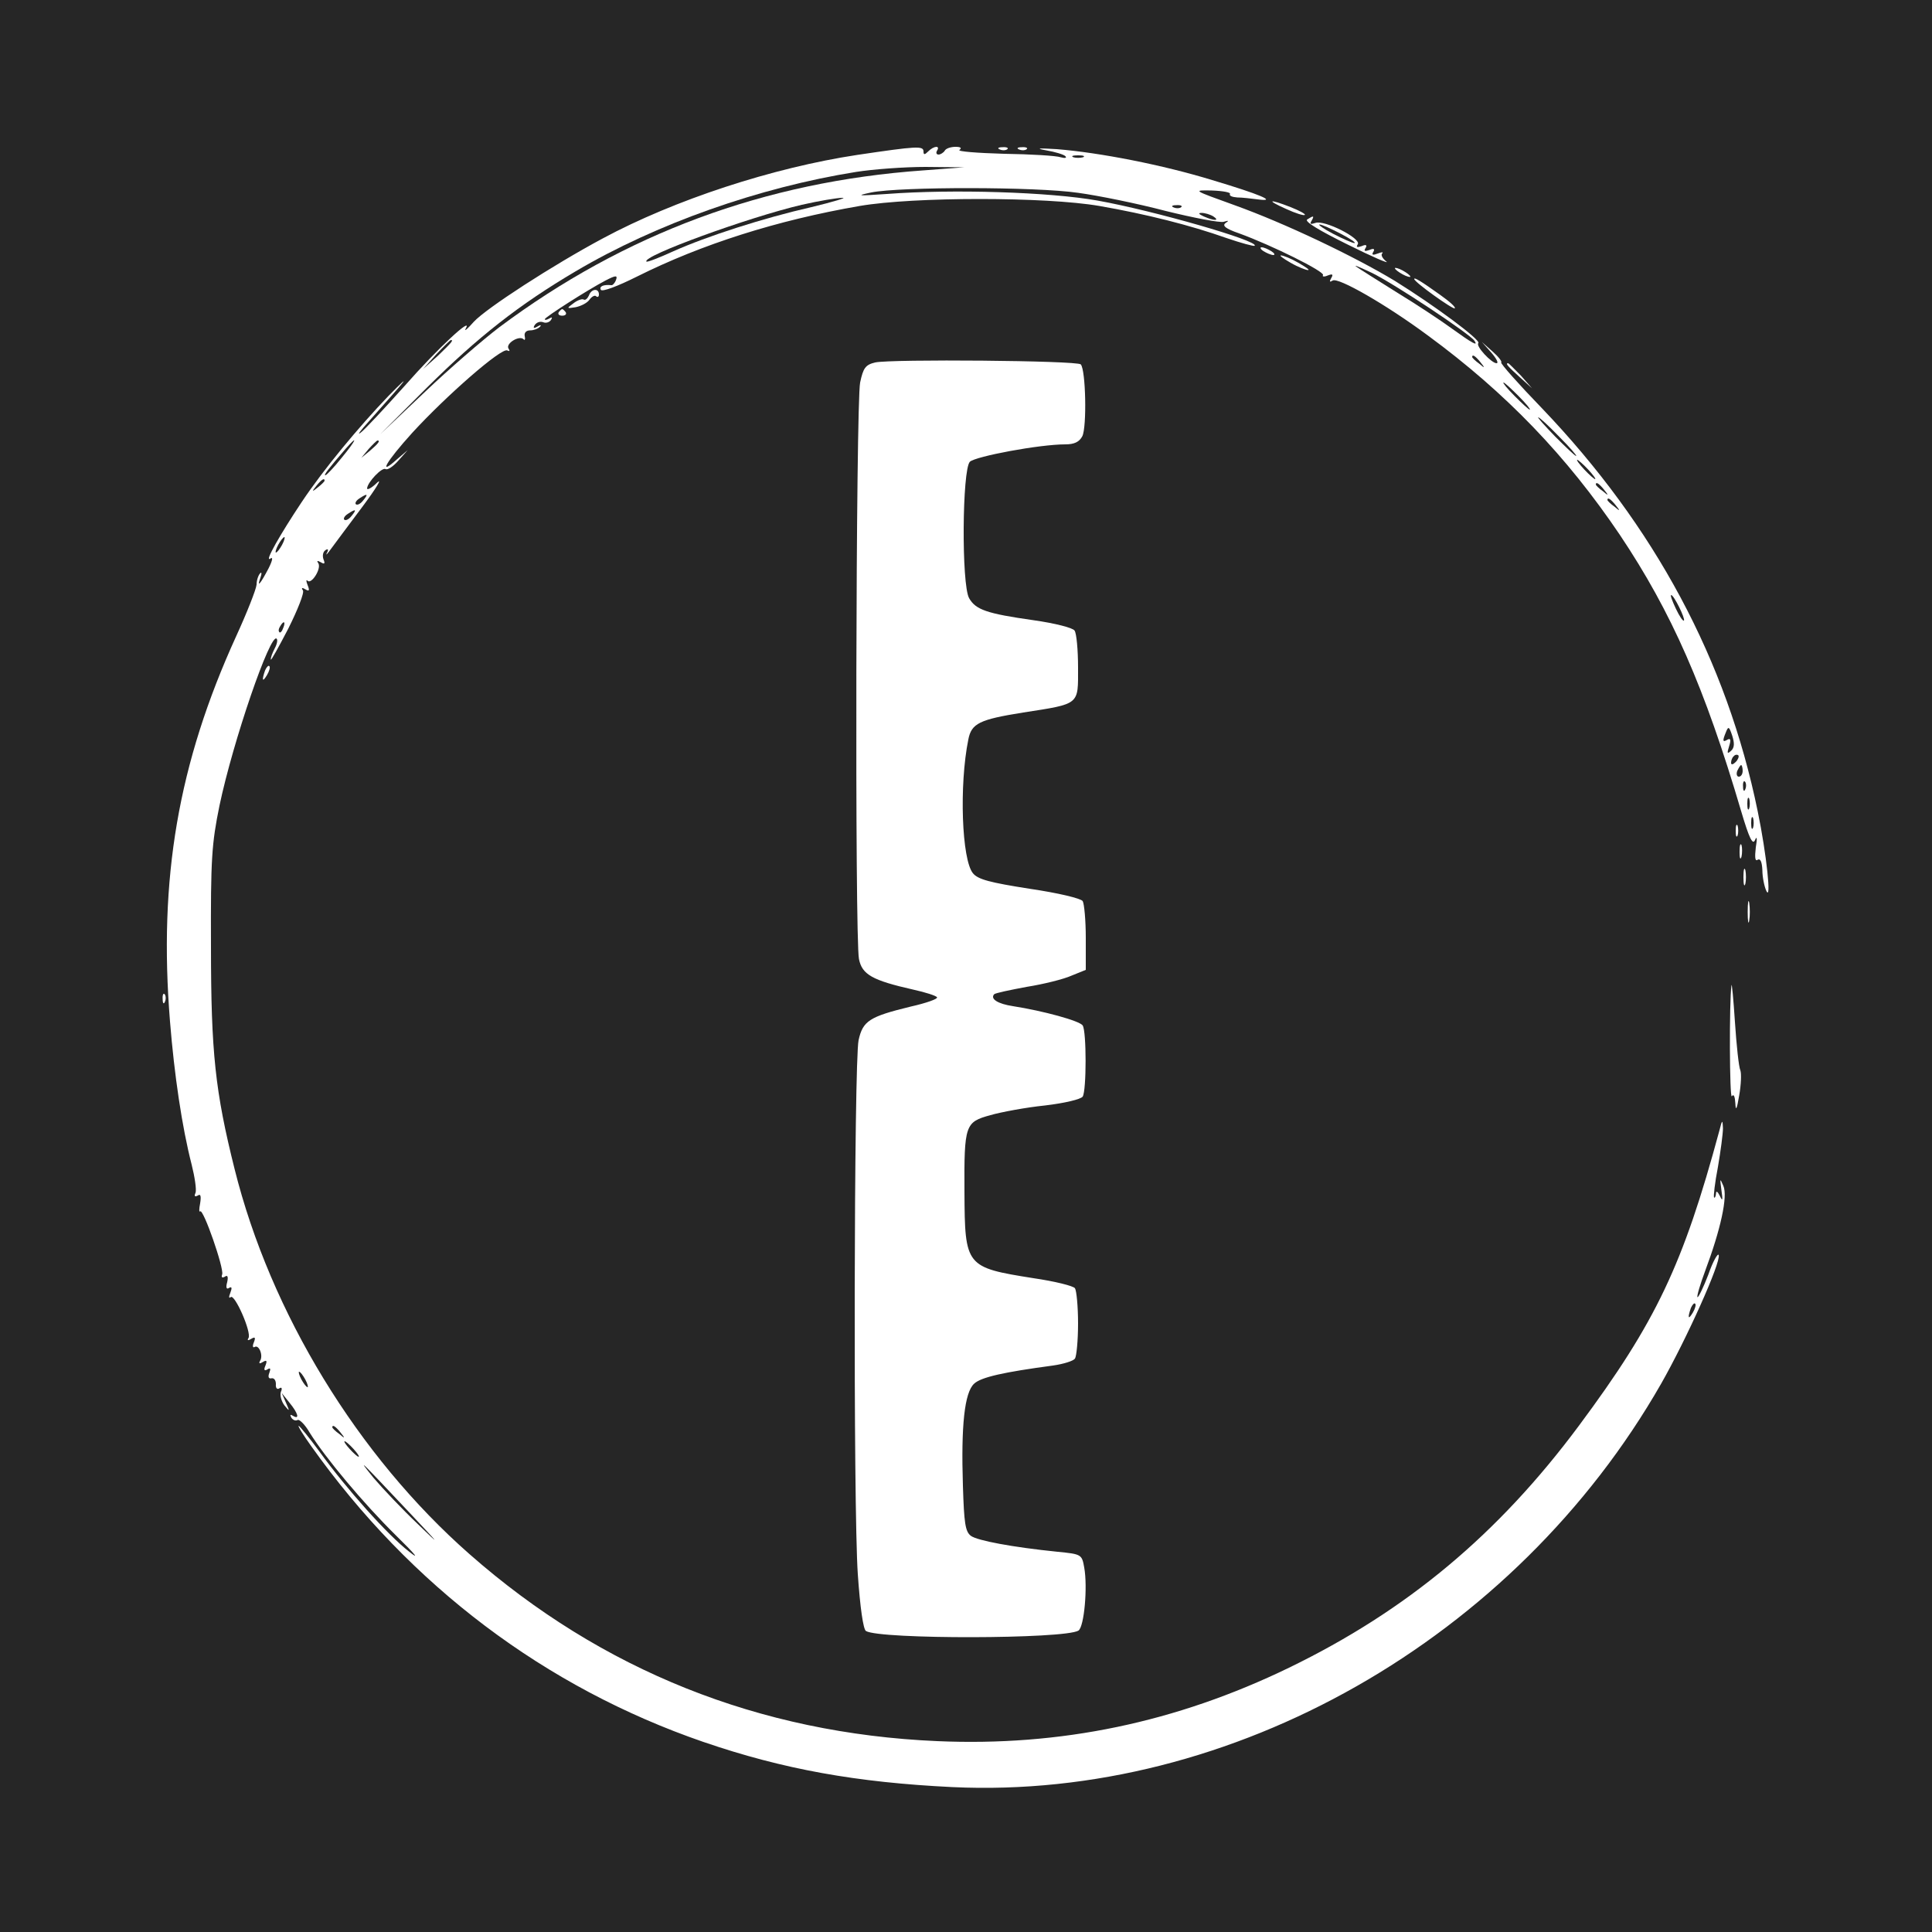 <?xml version="1.0" standalone="no"?>
<!DOCTYPE svg PUBLIC "-//W3C//DTD SVG 20010904//EN" "http://www.w3.org/TR/2001/REC-SVG-20010904/DTD/svg10.dtd">
<svg version="1.0" xmlns="http://www.w3.org/2000/svg" width="500pt" height="500pt"
        viewBox="0 0 500 500" preserveAspectRatio="xMidYMid meet">

        <g transform="translate(0,500) scale(0.1,-0.1)" fill="#262626" stroke="none">
                <path d="M0 2500 l0 -2500 2500 0 2500 0 0 2500 0 2500 -2500 0 -2500 0 0
-2500z m2390 2108 c0 -9 3 -9 12 0 15 15 32 16 23 2 -3 -5 -2 -10 4 -10 5 0
13 5 16 10 3 6 16 10 28 10 13 0 17 -3 10 -8 -6 -4 46 -8 115 -10 70 -1 136
-5 147 -9 11 -3 17 -2 12 3 -4 4 -26 11 -50 15 -28 5 -20 6 28 3 112 -9 275
-41 402 -80 124 -37 171 -57 118 -50 -16 2 -40 5 -53 5 -13 1 -21 4 -19 9 3 4
-18 8 -47 9 -50 1 -49 1 59 -38 131 -47 311 -133 415 -196 103 -64 223 -153
216 -161 -8 -7 34 -52 47 -52 6 0 0 12 -14 28 l-24 27 27 -24 c16 -14 26 -27
23 -29 -2 -3 45 -56 105 -118 292 -305 479 -653 559 -1044 23 -111 36 -236 22
-205 -5 11 -10 35 -10 53 -1 21 -5 31 -12 27 -7 -5 -8 6 -5 32 4 23 3 31 -2
19 -6 -14 -15 4 -36 75 -94 319 -180 515 -314 715 -137 203 -294 367 -497 516
-108 80 -232 151 -246 142 -8 -5 -9 -3 -4 6 6 10 4 12 -9 7 -9 -4 -15 -3 -12
1 5 9 -132 77 -217 108 -35 12 -45 20 -35 27 9 6 8 7 -5 3 -9 -3 -77 10 -150
28 -72 19 -175 40 -227 47 -110 16 -459 16 -535 1 -42 -9 -35 -9 40 -4 171 13
422 5 545 -17 146 -26 420 -105 407 -117 -2 -2 -35 7 -73 20 -93 33 -208 62
-329 83 -139 24 -480 24 -620 0 -214 -37 -409 -99 -577 -183 -50 -25 -90 -40
-93 -34 -5 9 7 14 27 12 3 -1 9 5 12 13 5 13 0 13 -27 -1 -46 -24 -157 -95
-157 -100 0 -3 5 -2 12 2 7 4 8 3 4 -4 -4 -6 -13 -9 -20 -6 -8 3 -17 0 -22 -7
-5 -8 -3 -10 7 -4 8 5 11 4 6 -1 -5 -5 -16 -9 -25 -9 -10 0 -16 -6 -14 -15 2
-8 0 -12 -3 -8 -11 11 -47 -11 -39 -24 4 -6 3 -8 -3 -5 -14 9 -158 -117 -246
-213 -68 -75 -90 -114 -40 -69 l28 24 -24 -27 c-13 -15 -28 -25 -33 -22 -9 6
-47 -34 -48 -50 0 -5 12 1 26 15 14 13 -2 -14 -37 -61 -35 -47 -72 -96 -82
-110 -10 -14 -15 -19 -11 -11 5 9 3 12 -4 7 -6 -4 -8 -14 -5 -23 5 -12 3 -14
-7 -8 -9 5 -11 4 -6 -3 8 -14 -18 -55 -28 -45 -4 4 -4 -1 0 -11 6 -15 4 -17
-6 -11 -8 5 -11 4 -6 -3 4 -6 -14 -51 -38 -99 -25 -48 -45 -84 -45 -80 -1 5 4
17 10 29 6 11 8 22 5 25 -16 17 -113 -265 -148 -432 -20 -98 -23 -137 -22
-365 0 -274 11 -375 61 -575 93 -373 319 -743 608 -997 342 -301 750 -464
1210 -484 319 -14 618 48 911 190 305 148 541 345 750 626 200 269 270 417
364 765 7 28 8 28 9 5 0 -14 -6 -59 -13 -100 -8 -41 -12 -77 -10 -79 2 -2 4 2
5 10 0 8 4 6 10 -6 7 -15 8 -12 4 15 -4 31 -4 32 5 11 12 -27 -7 -113 -47
-220 -13 -35 -22 -65 -20 -68 2 -2 15 24 28 58 12 35 25 57 27 51 6 -19 -83
-217 -149 -333 -378 -661 -1111 -1078 -1834 -1044 -248 12 -438 46 -645 117
-409 141 -758 404 -1015 766 -20 28 -35 52 -32 52 2 0 27 -30 54 -67 71 -98
176 -215 231 -258 30 -24 18 -9 -35 43 -83 82 -181 199 -222 265 -12 21 -27
35 -31 32 -5 -3 -12 0 -16 6 -4 8 -3 9 4 5 18 -11 14 6 -9 34 l-20 25 11 -25
c10 -23 10 -24 -4 -7 -8 11 -12 26 -9 35 4 9 2 13 -4 9 -6 -4 -10 1 -9 11 0 9
-4 16 -11 15 -8 -2 -10 4 -6 14 4 11 3 14 -5 9 -8 -5 -10 -1 -5 10 5 13 3 15
-7 9 -8 -5 -11 -4 -7 3 9 14 -3 43 -14 36 -5 -3 -6 3 -2 12 5 13 3 15 -7 9 -8
-5 -11 -4 -7 2 9 14 -36 116 -46 106 -5 -4 -5 1 -1 11 5 13 4 17 -3 13 -7 -5
-9 1 -5 15 3 14 1 19 -6 14 -7 -4 -10 -2 -7 6 5 16 -49 171 -57 163 -3 -3 -3
6 0 21 3 19 1 25 -6 20 -8 -4 -10 -2 -6 7 3 8 -2 41 -10 73 -25 97 -45 233
-56 370 -30 370 21 668 171 997 28 61 52 122 53 134 0 12 5 25 9 29 4 5 5 0 1
-11 -10 -28 0 -16 21 24 11 22 12 31 4 25 -15 -9 26 63 82 147 56 84 148 195
225 275 64 65 49 46 -51 -66 -22 -24 -32 -38 -22 -30 10 7 61 62 114 121 86
98 179 184 158 148 -4 -8 5 0 21 18 32 35 205 147 334 216 186 100 440 183
658 216 155 23 172 24 172 9z m217 6 c-3 -3 -12 -4 -19 -1 -8 3 -5 6 6 6 11 1
17 -2 13 -5z m50 0 c-3 -3 -12 -4 -19 -1 -8 3 -5 6 6 6 11 1 17 -2 13 -5z
m683 -150 c23 -9 39 -18 37 -20 -2 -3 -24 4 -48 15 -54 24 -45 27 11 5z m54
-36 c-5 -8 -2 -9 10 -5 23 9 119 -40 110 -55 -5 -8 -2 -9 10 -5 11 5 15 3 10
-5 -5 -8 -2 -9 10 -5 11 5 15 3 10 -5 -5 -8 -1 -9 12 -4 10 4 15 4 11 0 -4 -4
1 -13 11 -21 9 -7 -36 12 -100 44 -73 36 -113 60 -105 65 17 11 19 10 11 -4z
m-104 -78 c8 -5 11 -10 5 -10 -5 0 -17 5 -25 10 -8 5 -10 10 -5 10 6 0 17 -5
25 -10z m70 -30 c19 -11 31 -19 25 -19 -5 0 -26 8 -45 19 -19 11 -30 19 -25
19 6 0 26 -8 45 -19z m290 -36 c0 -2 -9 0 -20 6 -11 6 -20 13 -20 16 0 2 9 0
20 -6 11 -6 20 -13 20 -16z m77 -47 c24 -17 41 -32 38 -35 -4 -4 -105 68 -105
76 0 5 18 -6 67 -41z m-2177 1 c0 -6 -3 -8 -7 -5 -3 4 -11 0 -17 -8 -6 -9 -22
-17 -36 -20 -24 -4 -24 -3 -6 10 10 8 22 12 26 10 5 -3 10 2 14 10 6 18 26 20
26 3z m-86 -46 c3 -5 -1 -9 -9 -9 -8 0 -12 4 -9 9 3 4 7 8 9 8 2 0 6 -4 9 -8z
m1333 -135 c13 -14 16 -162 4 -186 -8 -15 -21 -21 -44 -21 -67 0 -232 -31
-247 -45 -20 -21 -22 -317 -2 -353 17 -30 46 -40 166 -57 57 -8 103 -20 107
-27 5 -7 9 -50 9 -96 0 -97 6 -93 -142 -116 -113 -18 -134 -28 -142 -70 -24
-118 -17 -311 12 -346 13 -16 44 -24 146 -40 75 -11 133 -25 138 -32 4 -7 8
-50 8 -95 l0 -83 -37 -15 c-20 -9 -72 -22 -116 -29 -43 -8 -81 -16 -84 -19
-11 -12 9 -25 49 -31 77 -12 173 -38 180 -50 10 -15 10 -168 0 -184 -5 -7 -47
-17 -98 -23 -49 -5 -113 -17 -141 -25 -65 -18 -68 -24 -67 -199 1 -193 3 -195
179 -223 55 -8 103 -20 107 -26 4 -6 8 -47 8 -91 0 -44 -4 -85 -8 -91 -4 -6
-29 -14 -57 -18 -127 -17 -186 -30 -204 -47 -25 -23 -34 -109 -29 -264 3 -97
6 -119 21 -130 17 -12 106 -29 224 -41 62 -6 63 -7 69 -41 9 -50 0 -153 -15
-163 -36 -22 -514 -23 -550 -1 -7 5 -15 60 -21 147 -12 174 -10 1324 2 1382
11 50 28 61 135 87 40 9 71 20 68 24 -2 4 -30 13 -62 20 -106 24 -132 39 -140
79 -11 53 -8 1438 3 1492 8 38 14 46 39 52 42 9 522 5 532 -5z m1139 -29 l29
-33 -32 29 c-31 28 -38 36 -30 36 2 0 16 -15 33 -32z m-3245 -775 c-12 -20
-14 -14 -5 12 4 9 9 14 11 11 3 -2 0 -13 -6 -23z m3806 -415 c-3 -7 -5 -2 -5
12 0 14 2 19 5 13 2 -7 2 -19 0 -25z m10 -55 c-3 -10 -5 -4 -5 12 0 17 2 24 5
18 2 -7 2 -21 0 -30z m10 -70 c-3 -10 -5 -2 -5 17 0 19 2 27 5 18 2 -10 2 -26
0 -35z m10 -95 c-2 -13 -4 -3 -4 22 0 25 2 35 4 23 2 -13 2 -33 0 -45z m-23
-388 c3 -8 2 -37 -3 -65 -6 -36 -9 -42 -10 -20 -1 17 -4 25 -9 18 -6 -10 -7
244 -1 287 1 8 5 -34 9 -95 4 -60 10 -117 14 -125z m-4077 178 c-3 -8 -6 -5
-6 6 -1 11 2 17 5 13 3 -3 4 -12 1 -19z" />
                <path d="M2778 4593 c6 -2 18 -2 25 0 6 3 1 5 -13 5 -14 0 -19 -2 -12 -5z" />
                <path d="M2215 4555 c-250 -40 -517 -134 -725 -257 -146 -86 -253 -170 -385
-301 l-120 -120 115 109 c63 60 150 135 192 167 324 242 687 377 1097 406
l106 8 -100 1 c-55 0 -136 -6 -180 -13z" />
                <path d="M2075 4470 c-137 -32 -415 -133 -402 -147 2 -2 33 10 68 26 89 40
236 87 359 115 58 14 94 25 80 24 -14 0 -61 -8 -105 -18z" />
                <path d="M3038 4463 c7 -3 16 -2 19 1 4 3 -2 6 -13 5 -11 0 -14 -3 -6 -6z" />
                <path d="M3115 4440 c27 -12 43 -12 25 0 -8 5 -22 9 -30 9 -10 0 -8 -3 5 -9z" />
                <path d="M3510 4310 c8 -6 56 -36 107 -68 51 -31 114 -73 140 -92 54 -39 69
-47 59 -32 -11 17 -208 148 -266 176 -30 14 -48 22 -40 16z" />
                <path d="M1129 4083 l-34 -38 38 34 c34 33 42 41 34 41 -2 0 -19 -17 -38 -37z" />
                <path d="M3810 4076 c0 -2 8 -10 18 -17 15 -13 16 -12 3 4 -13 16 -21 21 -21
13z" />
                <path d="M3920 3975 c19 -19 36 -35 39 -35 3 0 -10 16 -29 35 -19 19 -36 35
-39 35 -3 0 10 -16 29 -35z" />
                <path d="M4025 3870 c27 -27 51 -50 54 -50 3 0 -17 23 -44 50 -27 28 -51 50
-54 50 -3 0 17 -22 44 -50z" />
                <path d="M894 3838 c-44 -51 -57 -68 -52 -68 3 0 22 20 42 45 38 46 45 63 10
23z" />
                <path d="M954 3838 l-19 -23 23 19 c21 18 27 26 19 26 -2 0 -12 -10 -23 -22z" />
                <path d="M4100 3785 c13 -14 26 -25 28 -25 3 0 -5 11 -18 25 -13 14 -26 25
-28 25 -3 0 5 -11 18 -25z" />
                <path d="M819 3743 c-13 -16 -12 -17 4 -4 9 7 17 15 17 17 0 8 -8 3 -21 -13z" />
                <path d="M4130 3746 c0 -2 8 -10 18 -17 15 -13 16 -12 3 4 -13 16 -21 21 -21
13z" />
                <path d="M930 3710 c-8 -5 -12 -12 -9 -15 4 -3 12 1 19 10 14 17 11 19 -10 5z" />
                <path d="M4160 3706 c0 -2 8 -10 18 -17 15 -13 16 -12 3 4 -13 16 -21 21 -21
13z" />
                <path d="M900 3670 c-8 -5 -12 -12 -9 -15 4 -3 12 1 19 10 14 17 11 19 -10 5z" />
                <path d="M720 3590 c-6 -11 -8 -20 -6 -20 3 0 10 9 16 20 6 11 8 20 6 20 -3 0
-10 -9 -16 -20z" />
                <path d="M4337 3425 c9 -19 18 -33 21 -31 4 5 -26 66 -33 66 -3 0 3 -16 12
-35z" />
                <path d="M725 3379 c-4 -6 -5 -12 -2 -15 2 -3 7 2 10 11 7 17 1 20 -8 4z" />
                <path d="M4467 3106 c-10 -24 -9 -28 4 -20 8 4 9 -1 4 -17 -6 -19 -5 -21 5
-12 9 8 9 20 3 39 -8 24 -10 25 -16 10z" />
                <path d="M4487 3043 c-4 -3 -7 -11 -7 -17 0 -6 5 -5 12 2 6 6 9 14 7 17 -3 3
-9 2 -12 -2z" />
                <path d="M4496 3005 c-3 -8 -1 -15 4 -15 6 0 10 7 10 15 0 8 -2 15 -4 15 -2 0
-6 -7 -10 -15z" />
                <path d="M4511 2964 c0 -11 3 -14 6 -6 3 7 2 16 -1 19 -3 4 -6 -2 -5 -13z" />
                <path d="M4522 2920 c0 -14 2 -19 5 -12 2 6 2 18 0 25 -3 6 -5 1 -5 -13z" />
                <path d="M4532 2870 c0 -14 2 -19 5 -12 2 6 2 18 0 25 -3 6 -5 1 -5 -13z" />
                <path d="M4376 1615 c-9 -26 -7 -32 5 -12 6 10 9 21 6 23 -2 3 -7 -2 -11 -11z" />
                <path d="M780 1430 c6 -11 13 -20 16 -20 2 0 0 9 -6 20 -6 11 -13 20 -16 20
-2 0 0 -9 6 -20z" />
                <path d="M860 1306 c0 -2 8 -10 18 -17 15 -13 16 -12 3 4 -13 16 -21 21 -21
13z" />
                <path d="M905 1250 c10 -11 20 -20 23 -20 3 0 -3 9 -13 20 -10 11 -20 20 -23
20 -3 0 3 -9 13 -20z" />
                <path d="M967 1175 c23 -27 74 -81 115 -120 61 -59 58 -55 -22 30 -130 138
-139 147 -93 90z" />
                <path d="M3450 4395 c25 -13 50 -24 55 -24 6 0 -10 11 -35 24 -25 13 -49 24
-55 24 -5 0 10 -11 35 -24z" />
        </g>
</svg>